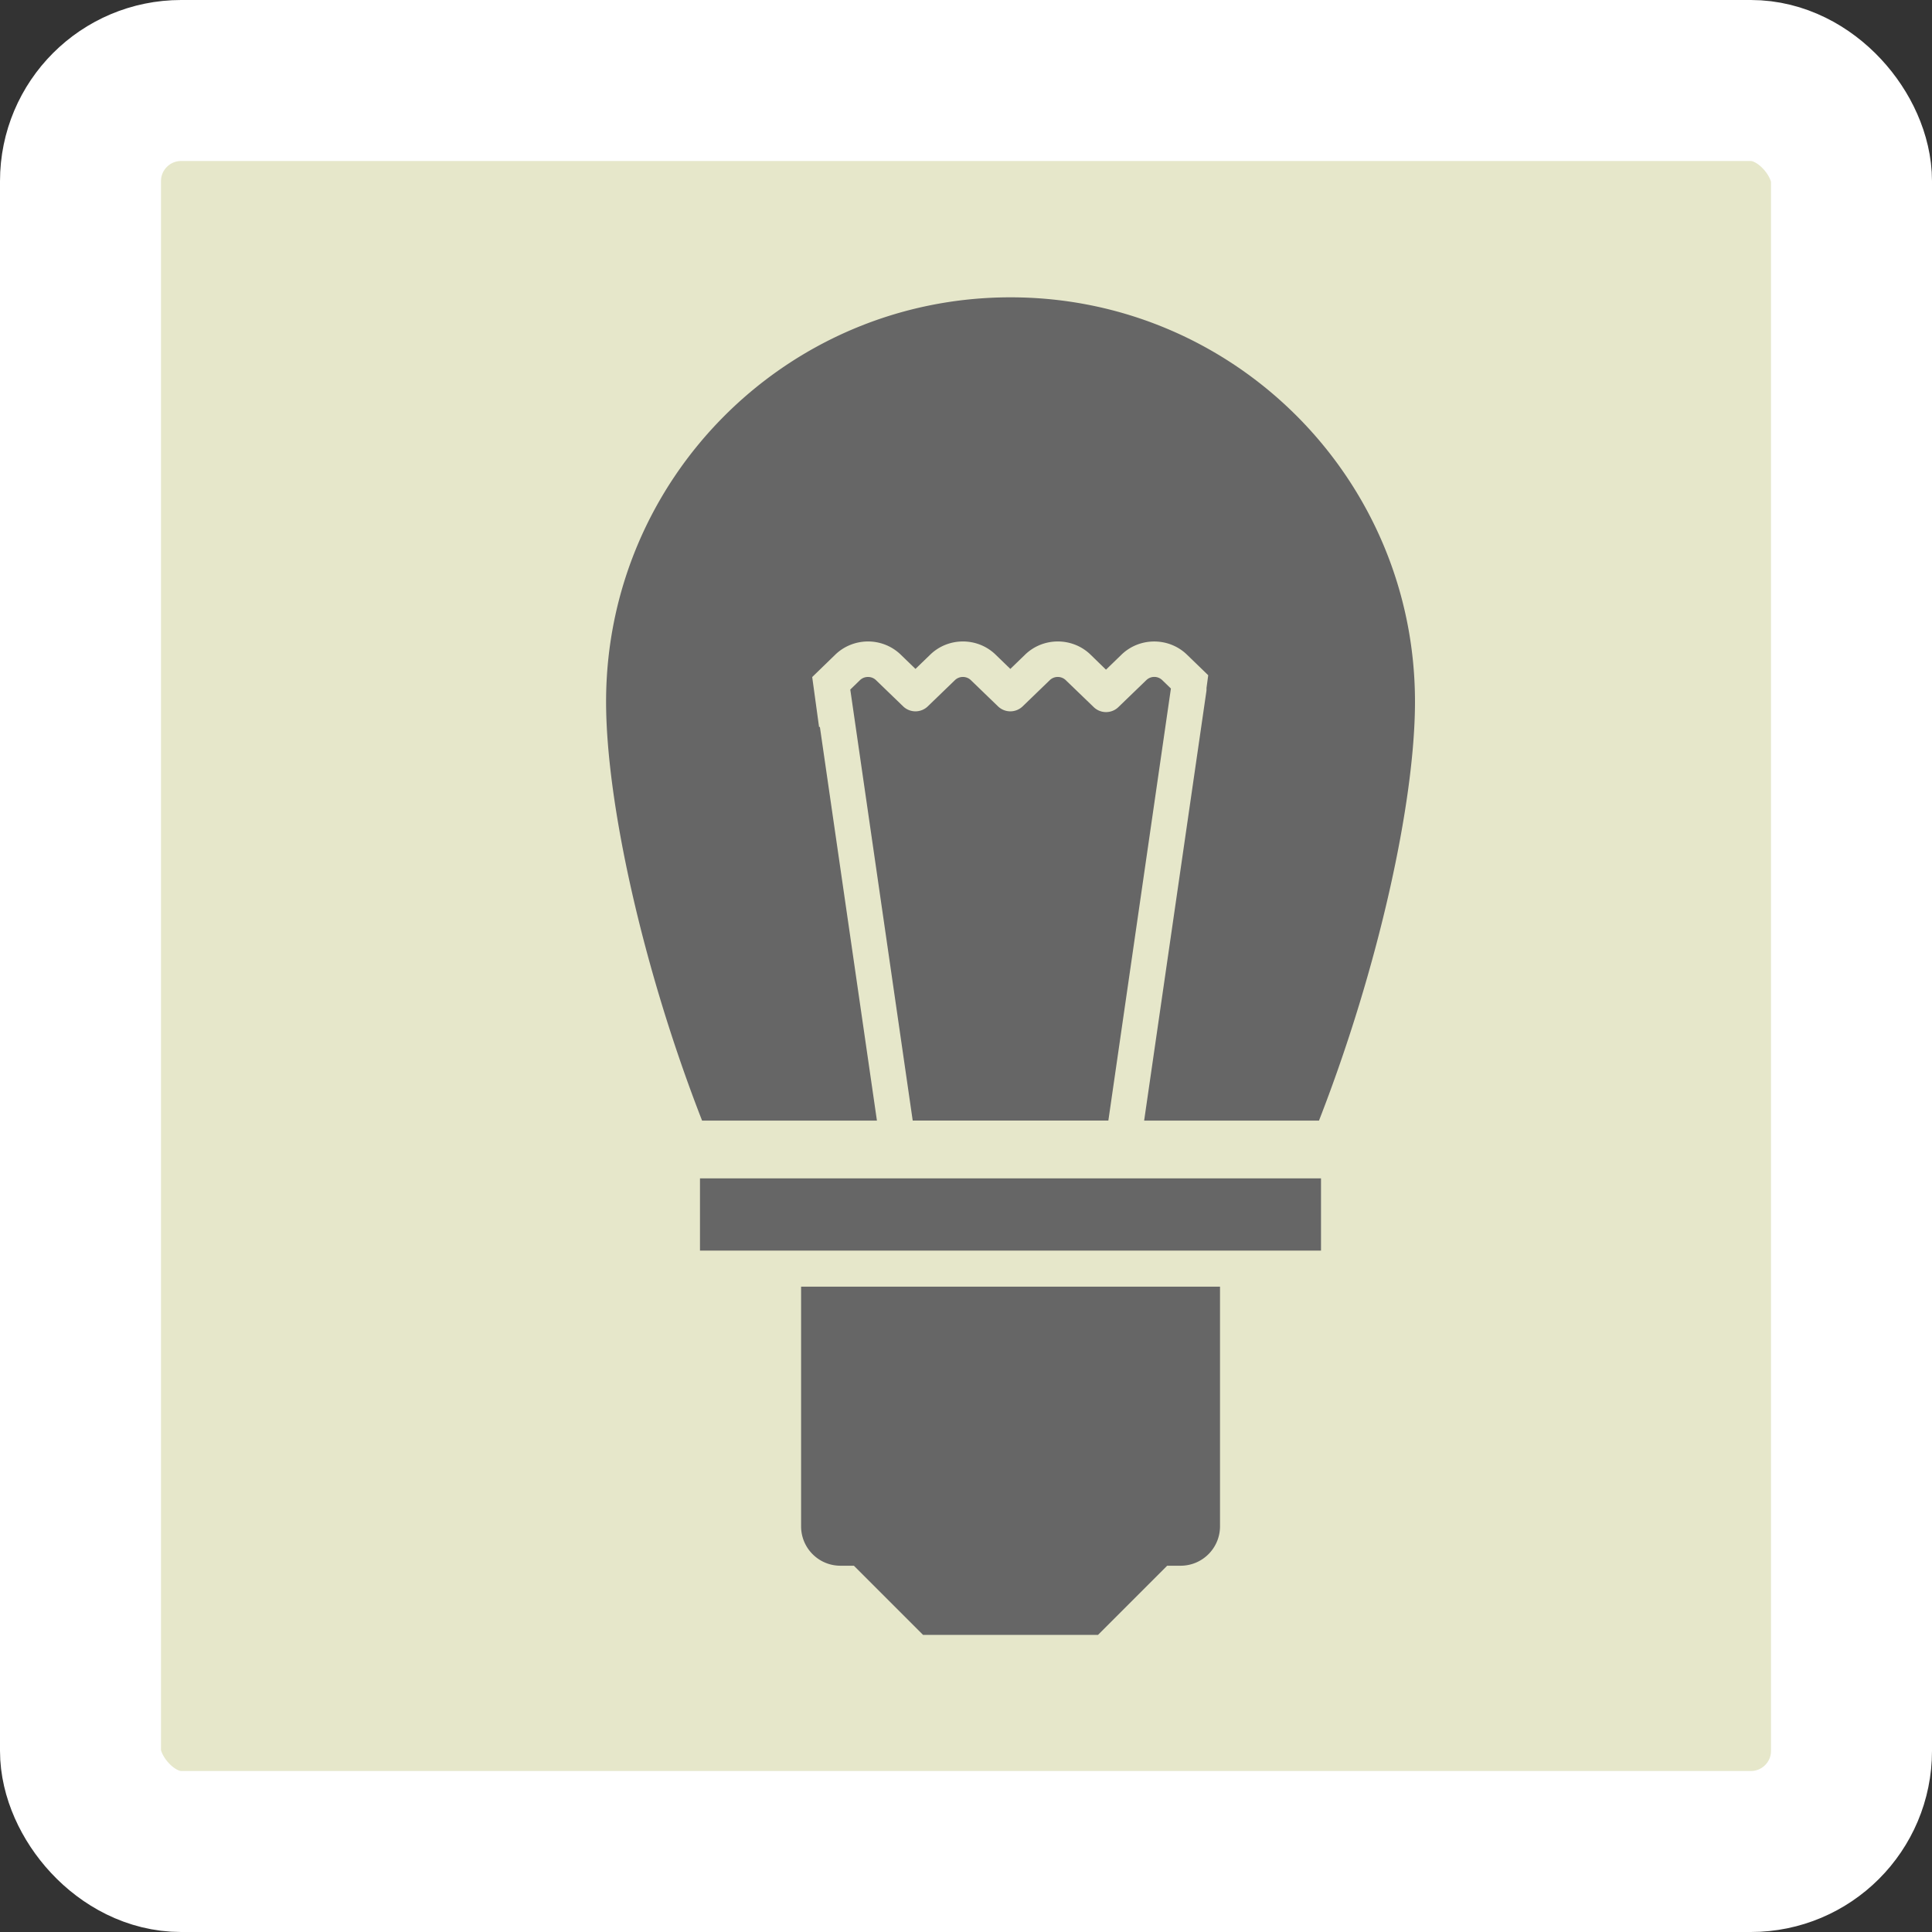 <?xml version="1.0" encoding="UTF-8" standalone="no"?>
<svg
   xmlns:dc="http://purl.org/dc/elements/1.1/"
   xmlns:cc="http://creativecommons.org/ns#"
   xmlns:rdf="http://www.w3.org/1999/02/22-rdf-syntax-ns#"
   xmlns:svg="http://www.w3.org/2000/svg"
   xmlns="http://www.w3.org/2000/svg"
   version="1.0"
   width="100%"
   height="100%"
   viewBox="0 0 48 48"
   id="svg2383">
  <rect x="0" y="0" width="48" height="48" fill="#333333" stroke="none"/>
  <defs
     id="defs2385" />
  <rect
     width="44"
     height="44"
     ry="2.5"
     x="2"
     y="2"
     id="r2393"
     style="fill:#e6e7ca;fill-opacity:1;fill-rule:evenodd;stroke:#ffffff;stroke-width:4;stroke-linecap:round;stroke-linejoin:miter;marker:none;stroke-miterlimit:4;stroke-dasharray:none;stroke-dashoffset:0;stroke-opacity:1;visibility:visible;display:inline;overflow:visible;enable-background:accumulate" />
  <path
     id="path3335"
     d="m 25.105,7.387 c -5.549,6e-7 -10.047,4.497 -10.047,10.047 0,2.476 0.9,6.598 2.385,10.407 l 4.344,0 -1.418,-9.786 a 0.441,0.441 0 0 1 -0.019,0.012 l -0.171,-1.246 0.574,-0.557 c 0.225,-0.218 0.522,-0.327 0.813,-0.327 0.292,0 0.586,0.109 0.812,0.327 l 0.367,0.355 0.367,-0.355 c 0.45,-0.436 1.173,-0.436 1.623,0 l 0.367,0.355 0.367,-0.355 c 0.45,-0.436 1.175,-0.436 1.625,0 l 0.384,0.374 0.386,-0.374 c 0.45,-0.435 1.175,-0.435 1.625,0 l 0.529,0.512 -0.043,0.319 a 0.441,0.441 0 0 1 -0.005,0.095 l -1.544,10.651 4.344,0 c 1.485,-3.809 2.385,-7.931 2.385,-10.407 0,-5.549 -4.499,-10.047 -10.048,-10.047 z m -3.539,9.432 c -0.074,0 -0.145,0.026 -0.2,0.079 l -0.241,0.234 1.551,10.708 4.861,0 1.554,-10.734 -0.215,-0.208 c -0.11,-0.107 -0.286,-0.107 -0.396,0 l -0.694,0.67 a 0.441,0.441 0 0 1 -0.613,0 L 26.478,16.898 c -0.11,-0.106 -0.286,-0.106 -0.396,0 l -0.674,0.651 a 0.441,0.441 0 0 1 -0.613,0 l -0.674,-0.651 c -0.11,-0.106 -0.286,-0.106 -0.396,0 l -0.674,0.651 a 0.441,0.441 0 0 1 -0.613,0 l -0.674,-0.651 c -0.055,-0.053 -0.125,-0.079 -0.198,-0.079 z m -4.175,12.457 0,1.795 15.429,0 0,-1.795 -15.429,0 z m 2.512,2.691 0,4.73 0,1.223 c 0,0.542 0.436,0.98 0.979,0.98 l 0.333,0 1.718,1.718 4.347,0 1.718,-1.718 0.333,0 c 0.542,0 0.98,-0.438 0.98,-0.98 l 0,-2.771 0,-3.182 -10.407,0 z"
     style="color:#000000;clip-rule:nonzero;display:inline;overflow:visible;visibility:visible;opacity:1;isolation:auto;mix-blend-mode:normal;color-interpolation:sRGB;color-interpolation-filters:linearRGB;solid-color:#000000;solid-opacity:1;fill:#666666;fill-opacity:1;fill-rule:nonzero;stroke:none;stroke-width:1.4;stroke-linecap:butt;stroke-linejoin:miter;stroke-miterlimit:4;stroke-dasharray:none;stroke-dashoffset:0;stroke-opacity:1;marker:none;marker-start:none;marker-mid:none;marker-end:none;color-rendering:auto;image-rendering:auto;shape-rendering:auto;text-rendering:auto;enable-background:accumulate" />
</svg>
